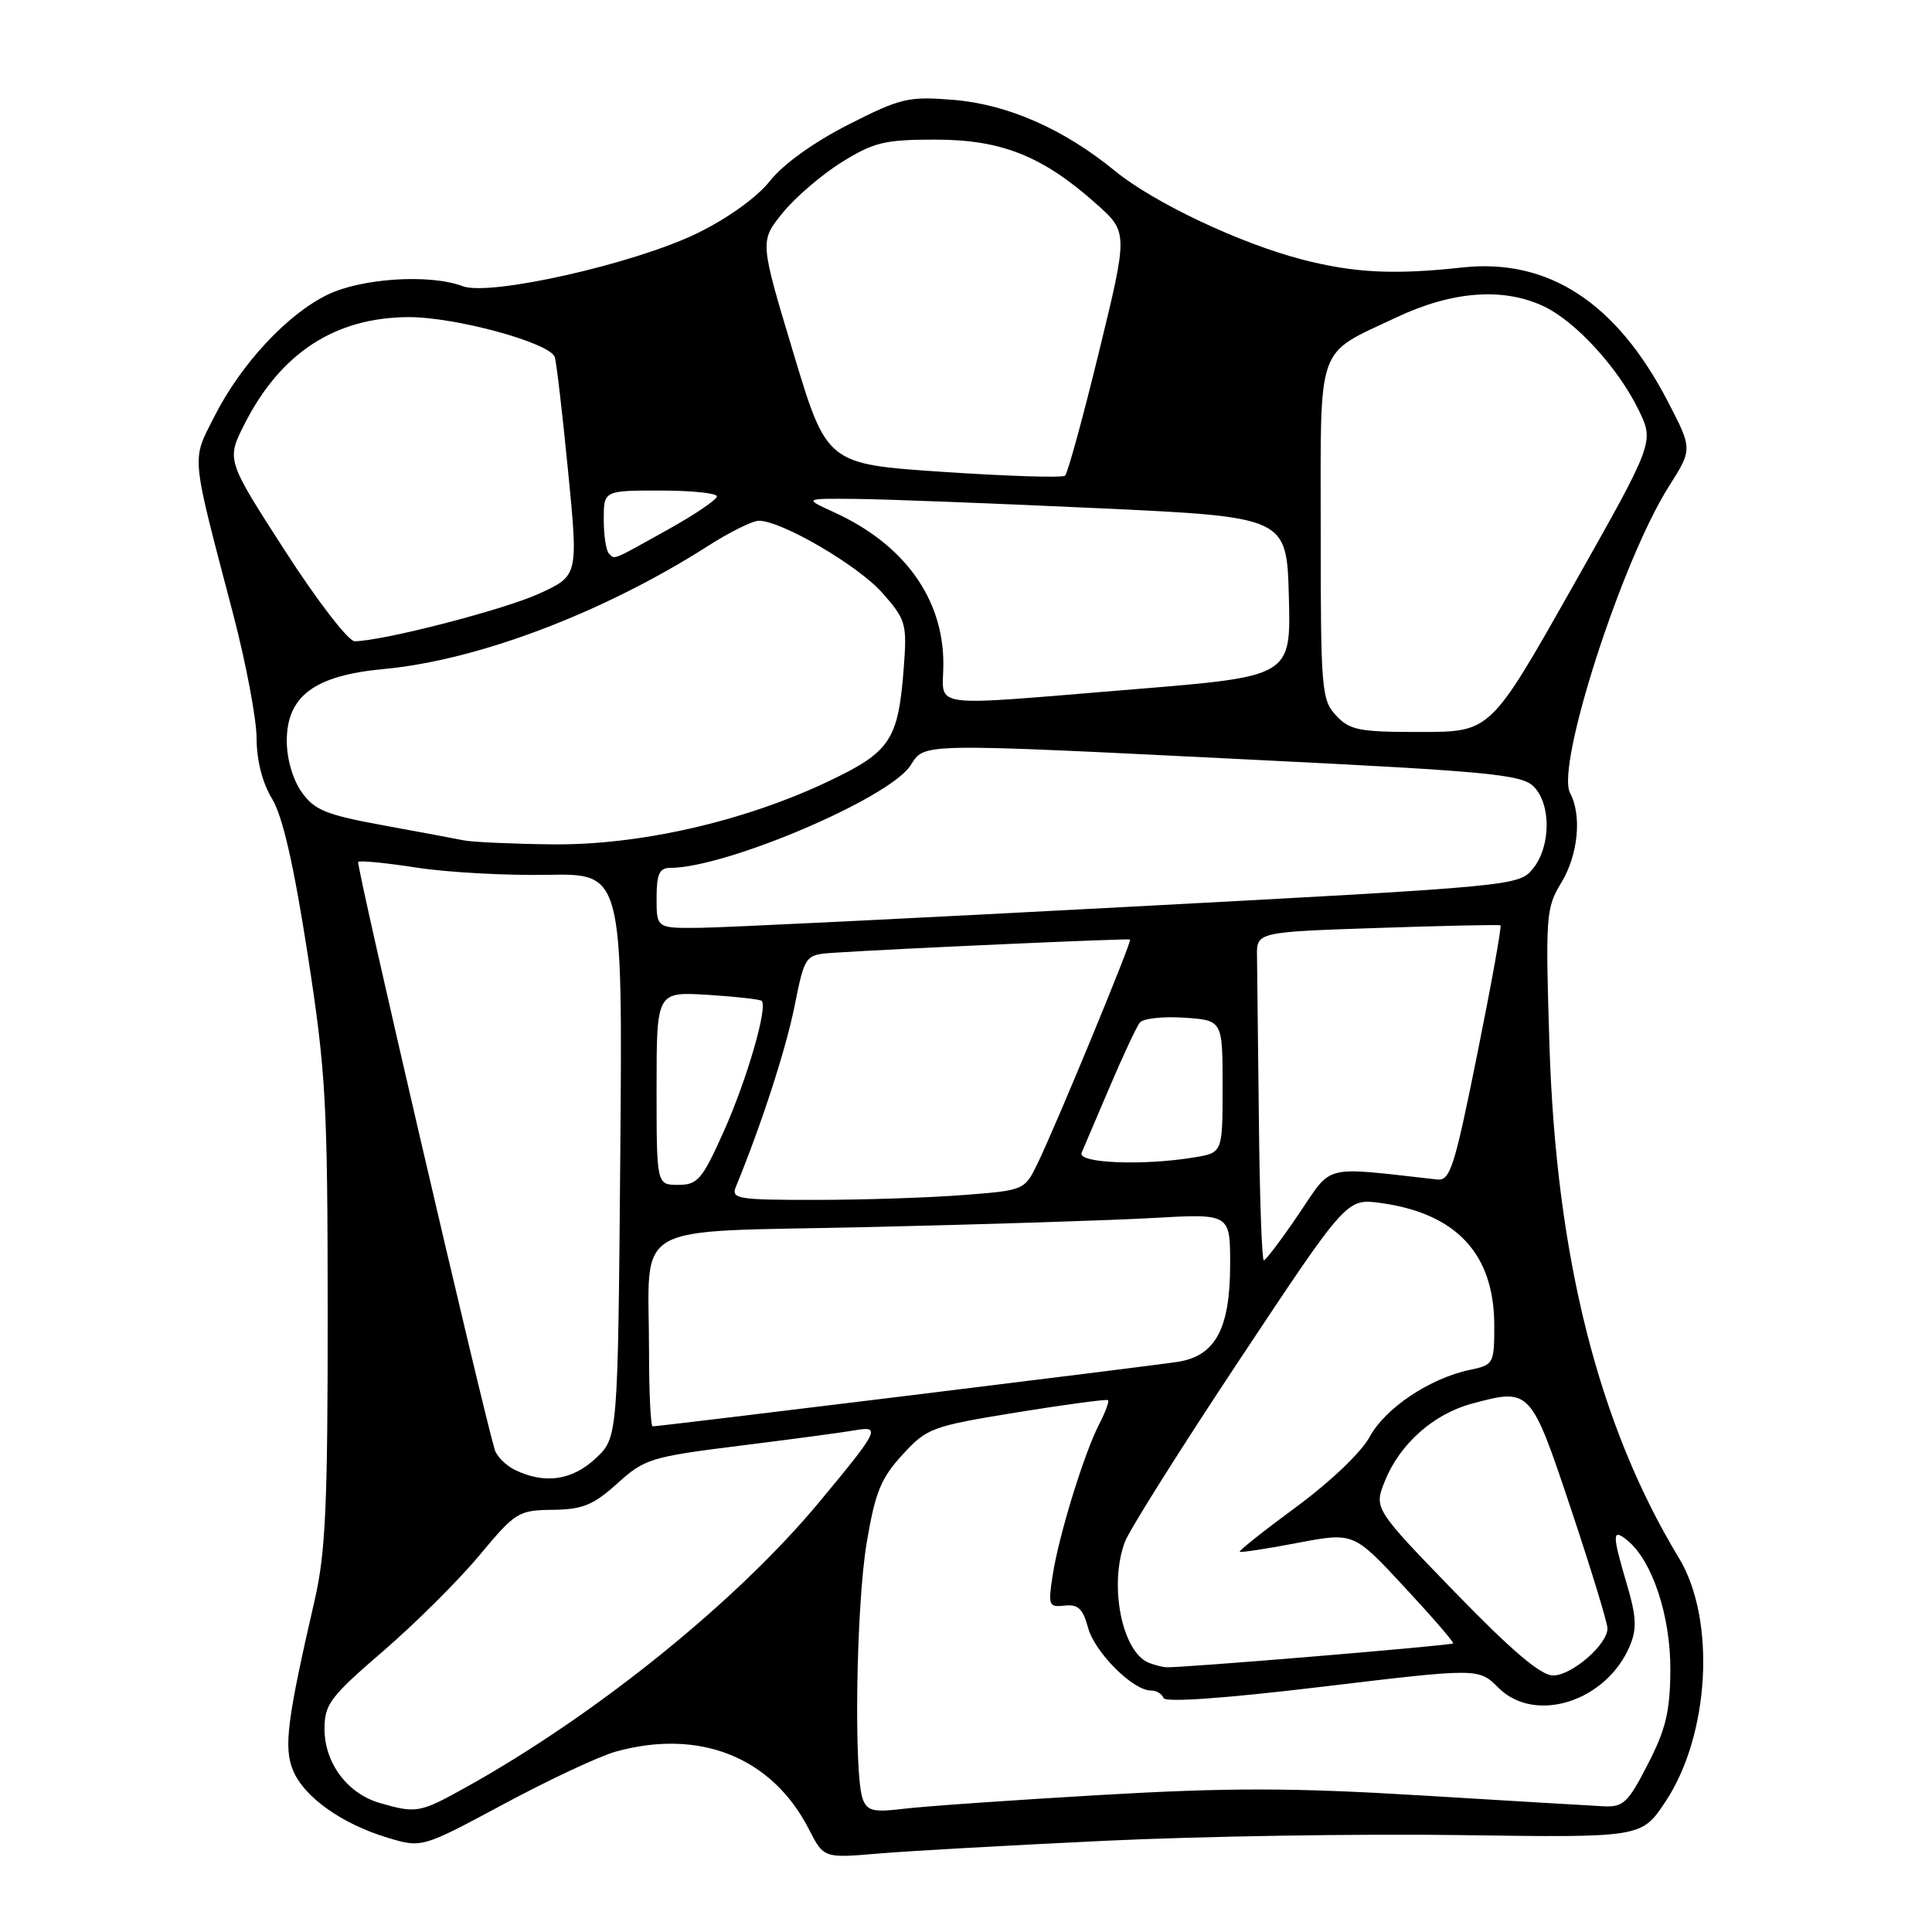 <?xml version="1.0" encoding="UTF-8" standalone="no"?>
<!DOCTYPE svg PUBLIC "-//W3C//DTD SVG 1.1//EN" "http://www.w3.org/Graphics/SVG/1.1/DTD/svg11.dtd" >
<svg xmlns="http://www.w3.org/2000/svg" xmlns:xlink="http://www.w3.org/1999/xlink" version="1.1" viewBox="0 0 256 256">
 <g >
 <path fill="currentColor"
d=" M 146.50 243.91 C 159.15 243.31 180.30 242.97 193.50 243.16 C 217.50 243.50 217.50 243.50 220.65 238.78 C 226.55 229.96 227.41 214.60 222.47 206.45 C 211.82 188.87 206.19 166.60 205.31 138.48 C 204.77 121.35 204.85 120.30 206.87 116.98 C 209.12 113.29 209.63 108.05 208.04 105.07 C 206.13 101.50 214.90 74.28 221.13 64.46 C 224.27 59.51 224.27 59.51 220.99 53.19 C 214.20 40.10 205.16 34.20 193.78 35.44 C 184.76 36.43 179.44 36.17 172.55 34.39 C 164.29 32.25 152.87 26.85 147.74 22.65 C 140.96 17.09 133.49 13.81 126.30 13.23 C 120.35 12.75 119.34 12.99 112.40 16.52 C 107.87 18.82 103.78 21.75 102.03 23.97 C 100.28 26.17 96.45 28.92 92.38 30.91 C 84.07 34.96 64.89 39.29 61.30 37.92 C 56.98 36.28 47.94 36.85 43.40 39.05 C 38.07 41.63 31.93 48.23 28.42 55.16 C 25.36 61.19 25.23 59.77 30.89 81.36 C 32.60 87.88 34.00 95.30 34.00 97.86 C 34.01 100.76 34.77 103.75 36.05 105.84 C 37.45 108.15 38.91 114.52 40.75 126.34 C 43.19 142.11 43.41 145.98 43.42 174.00 C 43.43 199.39 43.14 205.76 41.70 212.00 C 38.03 227.94 37.57 231.55 38.84 234.61 C 40.30 238.13 45.30 241.68 51.37 243.51 C 55.90 244.87 55.90 244.87 66.78 239.03 C 72.76 235.82 79.42 232.70 81.58 232.10 C 92.72 229.01 102.29 232.84 107.17 242.36 C 109.15 246.22 109.15 246.22 116.33 245.61 C 120.27 245.27 133.85 244.51 146.50 243.91 Z  M 50.31 238.90 C 46.03 237.66 43.00 233.60 43.00 229.10 C 43.00 225.82 43.74 224.84 50.75 218.80 C 55.01 215.13 60.75 209.42 63.50 206.12 C 68.30 200.35 68.69 200.11 73.25 200.06 C 77.21 200.01 78.62 199.43 81.80 196.56 C 85.42 193.29 86.24 193.04 98.06 191.56 C 104.90 190.71 111.76 189.79 113.29 189.52 C 116.77 188.91 116.48 189.50 108.48 199.12 C 97.58 212.22 79.00 227.22 61.77 236.81 C 55.62 240.23 55.18 240.31 50.31 238.90 Z  M 114.33 238.42 C 113.11 235.24 113.44 212.84 114.83 204.49 C 115.96 197.76 116.71 195.89 119.57 192.77 C 122.83 189.21 123.44 188.99 134.73 187.15 C 141.21 186.10 146.65 185.37 146.82 185.53 C 147.00 185.68 146.47 187.12 145.65 188.71 C 143.64 192.59 140.28 203.50 139.48 208.75 C 138.86 212.74 138.97 212.99 141.07 212.75 C 142.84 212.55 143.50 213.17 144.17 215.67 C 145.04 218.92 150.11 224.00 152.49 224.00 C 153.23 224.00 153.98 224.45 154.17 224.99 C 154.38 225.61 162.17 225.06 175.21 223.50 C 195.93 221.02 195.93 221.02 198.54 223.63 C 203.41 228.50 212.91 225.45 215.99 218.02 C 216.91 215.81 216.82 214.14 215.57 209.93 C 213.59 203.25 213.60 202.43 215.66 204.13 C 218.95 206.84 221.37 214.16 221.33 221.28 C 221.30 226.77 220.73 229.14 218.34 233.78 C 215.72 238.89 215.09 239.48 212.45 239.34 C 210.83 239.26 199.94 238.61 188.25 237.90 C 171.17 236.87 162.83 236.86 145.75 237.85 C 134.06 238.53 122.37 239.35 119.77 239.67 C 115.78 240.16 114.93 239.97 114.33 238.42 Z  M 192.76 210.95 C 182.03 199.87 182.03 199.87 183.53 196.19 C 185.51 191.30 189.97 187.35 195.04 185.99 C 202.77 183.91 202.82 183.97 208.17 199.97 C 210.83 207.93 213.00 215.04 213.00 215.77 C 213.00 217.91 208.28 222.00 205.80 222.01 C 204.18 222.02 200.34 218.76 192.76 210.95 Z  M 152.23 220.33 C 148.67 218.90 146.91 210.06 149.05 204.32 C 149.62 202.77 156.47 191.89 164.27 180.14 C 178.44 158.79 178.44 158.79 182.93 159.40 C 193.00 160.78 198.00 166.17 198.00 175.65 C 198.00 180.70 197.91 180.86 194.75 181.52 C 189.48 182.62 183.53 186.59 181.49 190.39 C 180.40 192.41 176.26 196.36 171.81 199.64 C 167.53 202.79 164.14 205.47 164.28 205.61 C 164.41 205.75 167.86 205.22 171.94 204.44 C 179.36 203.03 179.36 203.03 186.07 210.27 C 189.76 214.24 192.68 217.61 192.55 217.76 C 192.30 218.04 156.15 221.05 154.52 220.92 C 153.96 220.88 152.93 220.61 152.23 220.33 Z  M 68.27 194.79 C 67.05 194.20 65.83 192.99 65.56 192.11 C 63.83 186.29 47.14 114.52 47.46 114.21 C 47.67 114.00 51.14 114.33 55.17 114.96 C 59.20 115.59 67.00 116.02 72.50 115.92 C 82.50 115.73 82.50 115.73 82.19 153.12 C 81.87 190.50 81.87 190.50 78.92 193.25 C 75.80 196.16 72.19 196.68 68.27 194.79 Z  M 86.00 179.12 C 86.00 161.56 82.93 163.32 114.85 162.60 C 130.06 162.25 147.11 161.71 152.75 161.39 C 163.00 160.81 163.00 160.81 163.00 167.50 C 163.00 176.05 161.07 179.66 156.07 180.45 C 152.65 180.99 87.47 189.00 86.48 189.00 C 86.22 189.00 86.00 184.56 86.00 179.12 Z  M 166.81 148.50 C 166.70 138.32 166.59 128.54 166.56 126.75 C 166.50 123.50 166.50 123.50 182.50 122.96 C 191.30 122.66 198.64 122.51 198.82 122.61 C 199.00 122.72 197.62 130.39 195.75 139.65 C 192.72 154.70 192.16 156.48 190.43 156.29 C 174.99 154.57 176.65 154.16 172.09 160.87 C 169.80 164.24 167.72 167.00 167.46 167.00 C 167.21 167.00 166.91 158.68 166.81 148.50 Z  M 97.51 157.25 C 100.89 149.03 104.12 139.09 105.27 133.37 C 106.66 126.50 106.66 126.50 110.58 126.24 C 118.57 125.71 149.51 124.33 149.74 124.49 C 150.03 124.68 140.03 148.89 137.51 154.11 C 135.76 157.72 135.76 157.72 127.63 158.35 C 123.16 158.70 114.39 158.99 108.14 158.99 C 97.72 159.00 96.85 158.86 97.51 157.25 Z  M 87.00 144.20 C 87.00 131.41 87.00 131.41 93.75 131.82 C 97.46 132.05 100.69 132.41 100.92 132.62 C 101.77 133.41 98.99 143.01 95.91 149.90 C 93.04 156.31 92.45 157.00 89.87 157.00 C 87.00 157.00 87.00 157.00 87.00 144.20 Z  M 143.32 152.75 C 143.62 152.06 145.30 148.12 147.05 144.00 C 148.80 139.88 150.60 136.05 151.03 135.50 C 151.47 134.95 154.12 134.66 156.91 134.85 C 162.00 135.19 162.00 135.19 162.00 143.97 C 162.00 152.74 162.00 152.74 158.25 153.36 C 151.42 154.49 142.73 154.13 143.32 152.75 Z  M 87.00 119.00 C 87.00 115.82 87.37 115.00 88.79 115.00 C 96.17 115.00 117.77 105.81 120.63 101.45 C 122.61 98.42 121.12 98.44 166.46 100.69 C 197.31 102.21 201.63 102.63 203.21 104.21 C 205.55 106.55 205.51 112.15 203.13 115.09 C 201.27 117.39 200.82 117.43 149.88 120.14 C 121.62 121.65 95.91 122.91 92.75 122.94 C 87.00 123.00 87.00 123.00 87.00 119.00 Z  M 61.50 111.36 C 60.40 111.14 55.55 110.23 50.73 109.35 C 43.21 107.97 41.67 107.35 39.98 104.97 C 38.80 103.31 38.00 100.57 38.00 98.18 C 38.00 92.23 41.68 89.50 50.85 88.65 C 63.35 87.49 79.96 81.18 93.77 72.37 C 96.67 70.51 99.72 69.00 100.55 69.00 C 103.57 69.00 113.76 74.96 116.94 78.59 C 120.03 82.10 120.19 82.65 119.76 88.41 C 119.03 98.07 118.01 99.62 109.75 103.54 C 98.56 108.86 84.66 112.02 73.12 111.88 C 67.83 111.82 62.60 111.58 61.50 111.36 Z  M 177.04 94.81 C 175.11 92.75 175.00 91.38 175.00 70.47 C 175.00 45.10 174.28 47.14 185.00 42.07 C 192.43 38.56 199.20 38.05 204.58 40.60 C 208.80 42.61 214.42 48.75 217.13 54.33 C 219.20 58.59 219.20 58.59 208.35 77.79 C 197.50 96.98 197.50 96.98 188.29 96.99 C 180.10 97.00 178.85 96.76 177.04 94.81 Z  M 125.00 87.96 C 125.00 79.30 119.81 72.11 110.50 67.87 C 106.50 66.04 106.50 66.04 113.50 66.11 C 117.35 66.15 131.75 66.70 145.50 67.34 C 170.50 68.50 170.50 68.50 170.78 79.06 C 171.06 89.63 171.06 89.63 150.28 91.33 C 122.27 93.61 125.00 93.97 125.00 87.96 Z  M 37.75 72.96 C 30.00 60.94 30.00 60.94 32.39 56.21 C 37.17 46.77 44.40 42.06 54.14 42.02 C 60.34 42.00 72.87 45.42 73.51 47.31 C 73.73 47.96 74.52 54.75 75.27 62.39 C 76.63 76.28 76.63 76.28 71.44 78.66 C 66.76 80.80 50.76 84.93 47.00 84.97 C 46.17 84.98 42.03 79.61 37.75 72.96 Z  M 80.69 73.35 C 80.31 72.98 80.00 70.94 80.00 68.83 C 80.00 65.00 80.00 65.00 87.50 65.00 C 91.62 65.00 95.00 65.35 95.00 65.77 C 95.00 66.19 92.20 68.10 88.77 70.02 C 80.93 74.40 81.50 74.16 80.69 73.35 Z  M 125.03 62.53 C 109.56 61.50 109.56 61.50 105.12 46.74 C 100.67 31.97 100.67 31.97 103.68 28.24 C 105.34 26.18 108.87 23.15 111.52 21.50 C 115.77 18.85 117.24 18.50 123.92 18.50 C 132.67 18.50 138.10 20.65 145.18 26.94 C 149.49 30.76 149.49 30.76 145.62 46.63 C 143.49 55.36 141.47 62.74 141.12 63.03 C 140.78 63.33 133.54 63.10 125.03 62.53 Z "/>
</g>
</svg>